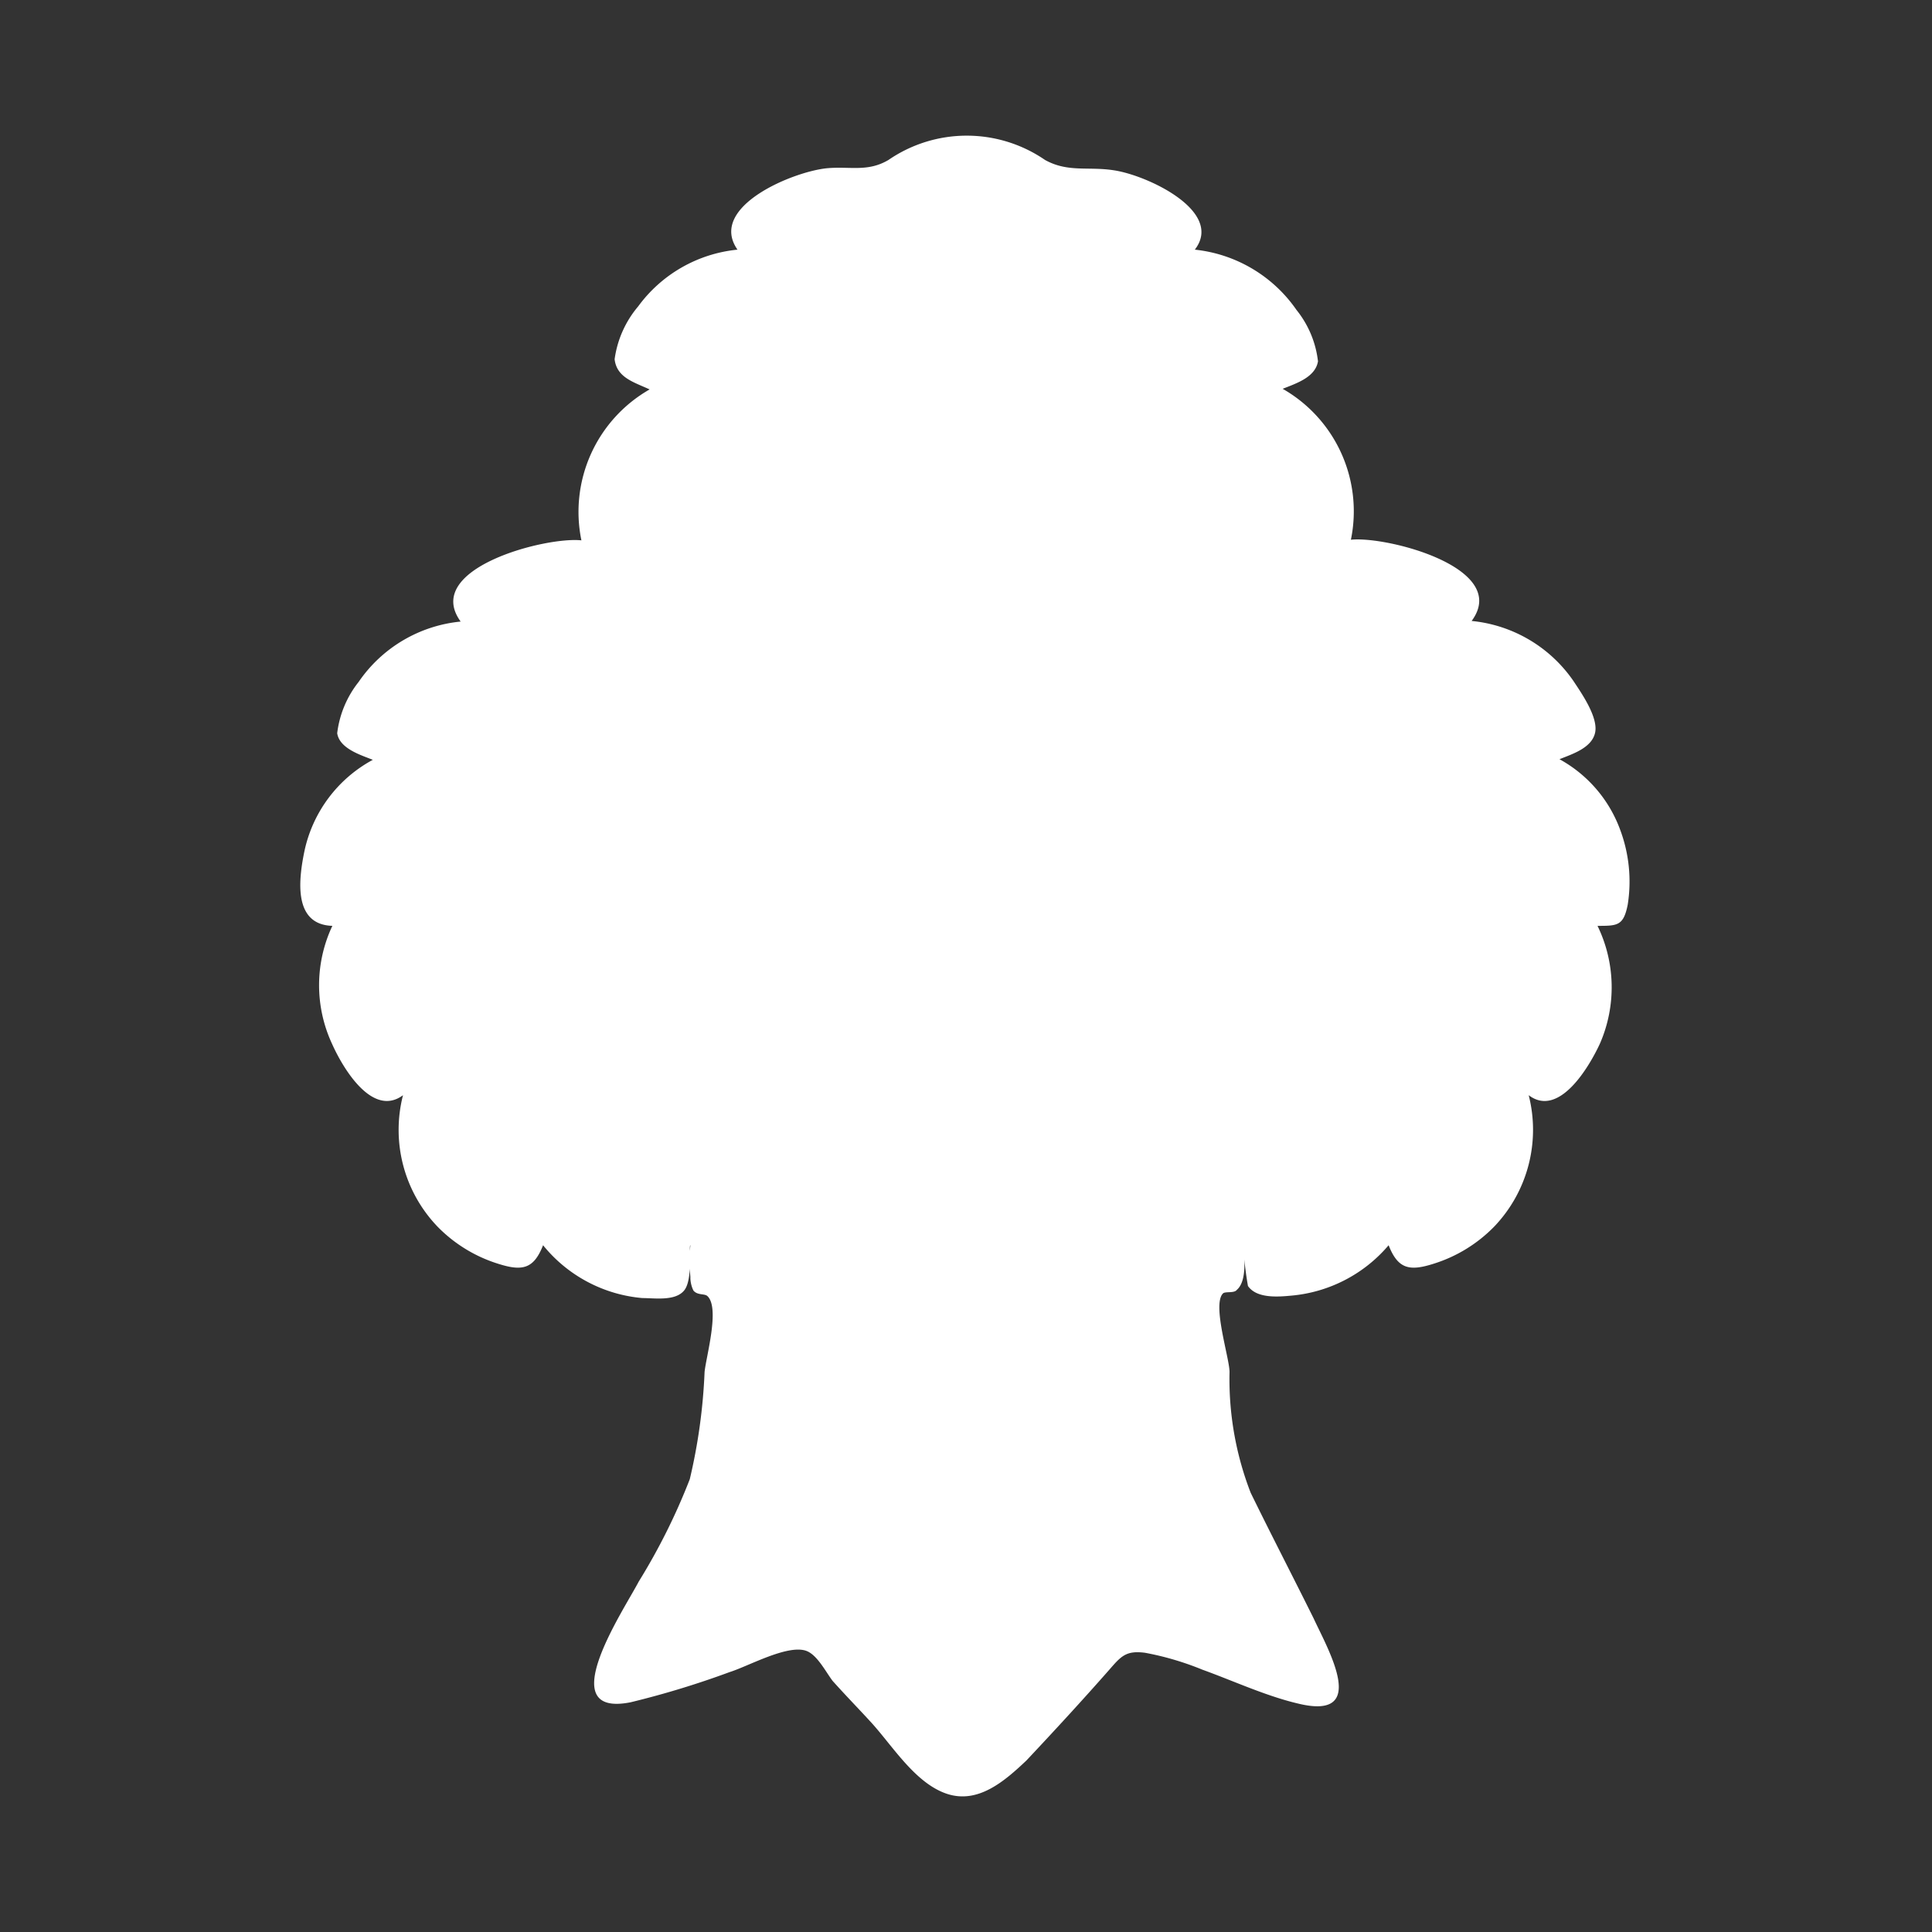 <svg xmlns="http://www.w3.org/2000/svg" viewBox="0 0 64 64"><rect x="0" y="0" width="64" height="64" fill="#333333" stroke="none"/><defs><style>.cls-1,.cls-2{fill:#fff;}.cls-1{opacity:0;}</style></defs><title>Tree White</title><g id="Layer_2" data-name="Layer 2"><g id="Layer_2-2" data-name="Layer 2"><rect class="cls-1" width="64" height="64"/><path class="cls-2" d="M53.66,27.46a4.38,4.38,0,0,0-2-2.31c.42-.17,1.07-.37,1.18-.88s-.46-1.32-.71-1.7a4.64,4.64,0,0,0-3.38-2c1.3-1.76-2.82-2.82-4-2.69a4.67,4.67,0,0,0-2.26-5c.45-.18,1.08-.38,1.17-.91a3.31,3.31,0,0,0-.71-1.7,4.69,4.69,0,0,0-3.37-2C40.56,7,38,5.8,36.89,5.64c-.84-.13-1.51.08-2.27-.34a4.58,4.58,0,0,0-5.19,0c-.68.4-1.25.21-2,.27-1.11.09-4,1.27-3,2.7a4.64,4.64,0,0,0-3.29,1.88,3.43,3.43,0,0,0-.78,1.75c.07.61.64.76,1.16,1a4.67,4.67,0,0,0-2.26,5c-1.18-.13-5.28.93-4,2.69a4.64,4.64,0,0,0-3.38,2,3.38,3.38,0,0,0-.71,1.7c.08.51.78.72,1.18.88a4.5,4.5,0,0,0-2.26,3c-.21,1-.37,2.46.92,2.5A4.61,4.61,0,0,0,11,34.58c.36.81,1.34,2.45,2.35,1.7a4.63,4.63,0,0,0,1.14,4.35,4.8,4.8,0,0,0,2,1.23c.81.26,1.19.18,1.5-.61A4.76,4.76,0,0,0,21.28,43c.41,0,1.1.11,1.39-.26s.14-1.48.2-1.49a5.28,5.28,0,0,0,0,1.05,1,1,0,0,0,.1.45c.14.17.37.09.47.19.41.4-.05,2-.1,2.51A18.68,18.68,0,0,1,22.85,49a20.61,20.61,0,0,1-1.69,3.39c-.49.94-2.9,4.52-.27,4a29.47,29.47,0,0,0,3.28-1c.61-.19,1.89-.91,2.52-.71.37.12.65.68.89,1,.42.47.86.92,1.29,1.39.7.77,1.45,2,2.49,2.35S33.28,59,34,58.32c.94-1,1.86-2,2.74-3,.4-.46.56-.65,1.19-.57a9.64,9.64,0,0,1,1.9.56c1,.36,2.1.87,3.16,1.12,2.39.59,1-1.79.52-2.83-.69-1.39-1.4-2.76-2.08-4.15a10.4,10.4,0,0,1-.7-4c0-.46-.58-2.23-.22-2.6.07-.08.37,0,.46-.12.36-.31.24-1.15.21-1.56a11.5,11.5,0,0,0,.16,1.43c.29.42,1,.36,1.43.32A4.78,4.78,0,0,0,46,41.25c.31.79.69.87,1.5.61a4.8,4.8,0,0,0,2-1.23,4.64,4.64,0,0,0,1.14-4.35c1,.76,2-.93,2.36-1.71a4.66,4.66,0,0,0-.08-3.9c.66,0,.86,0,1-.7A4.9,4.9,0,0,0,53.66,27.46Z"/></g></g></svg>